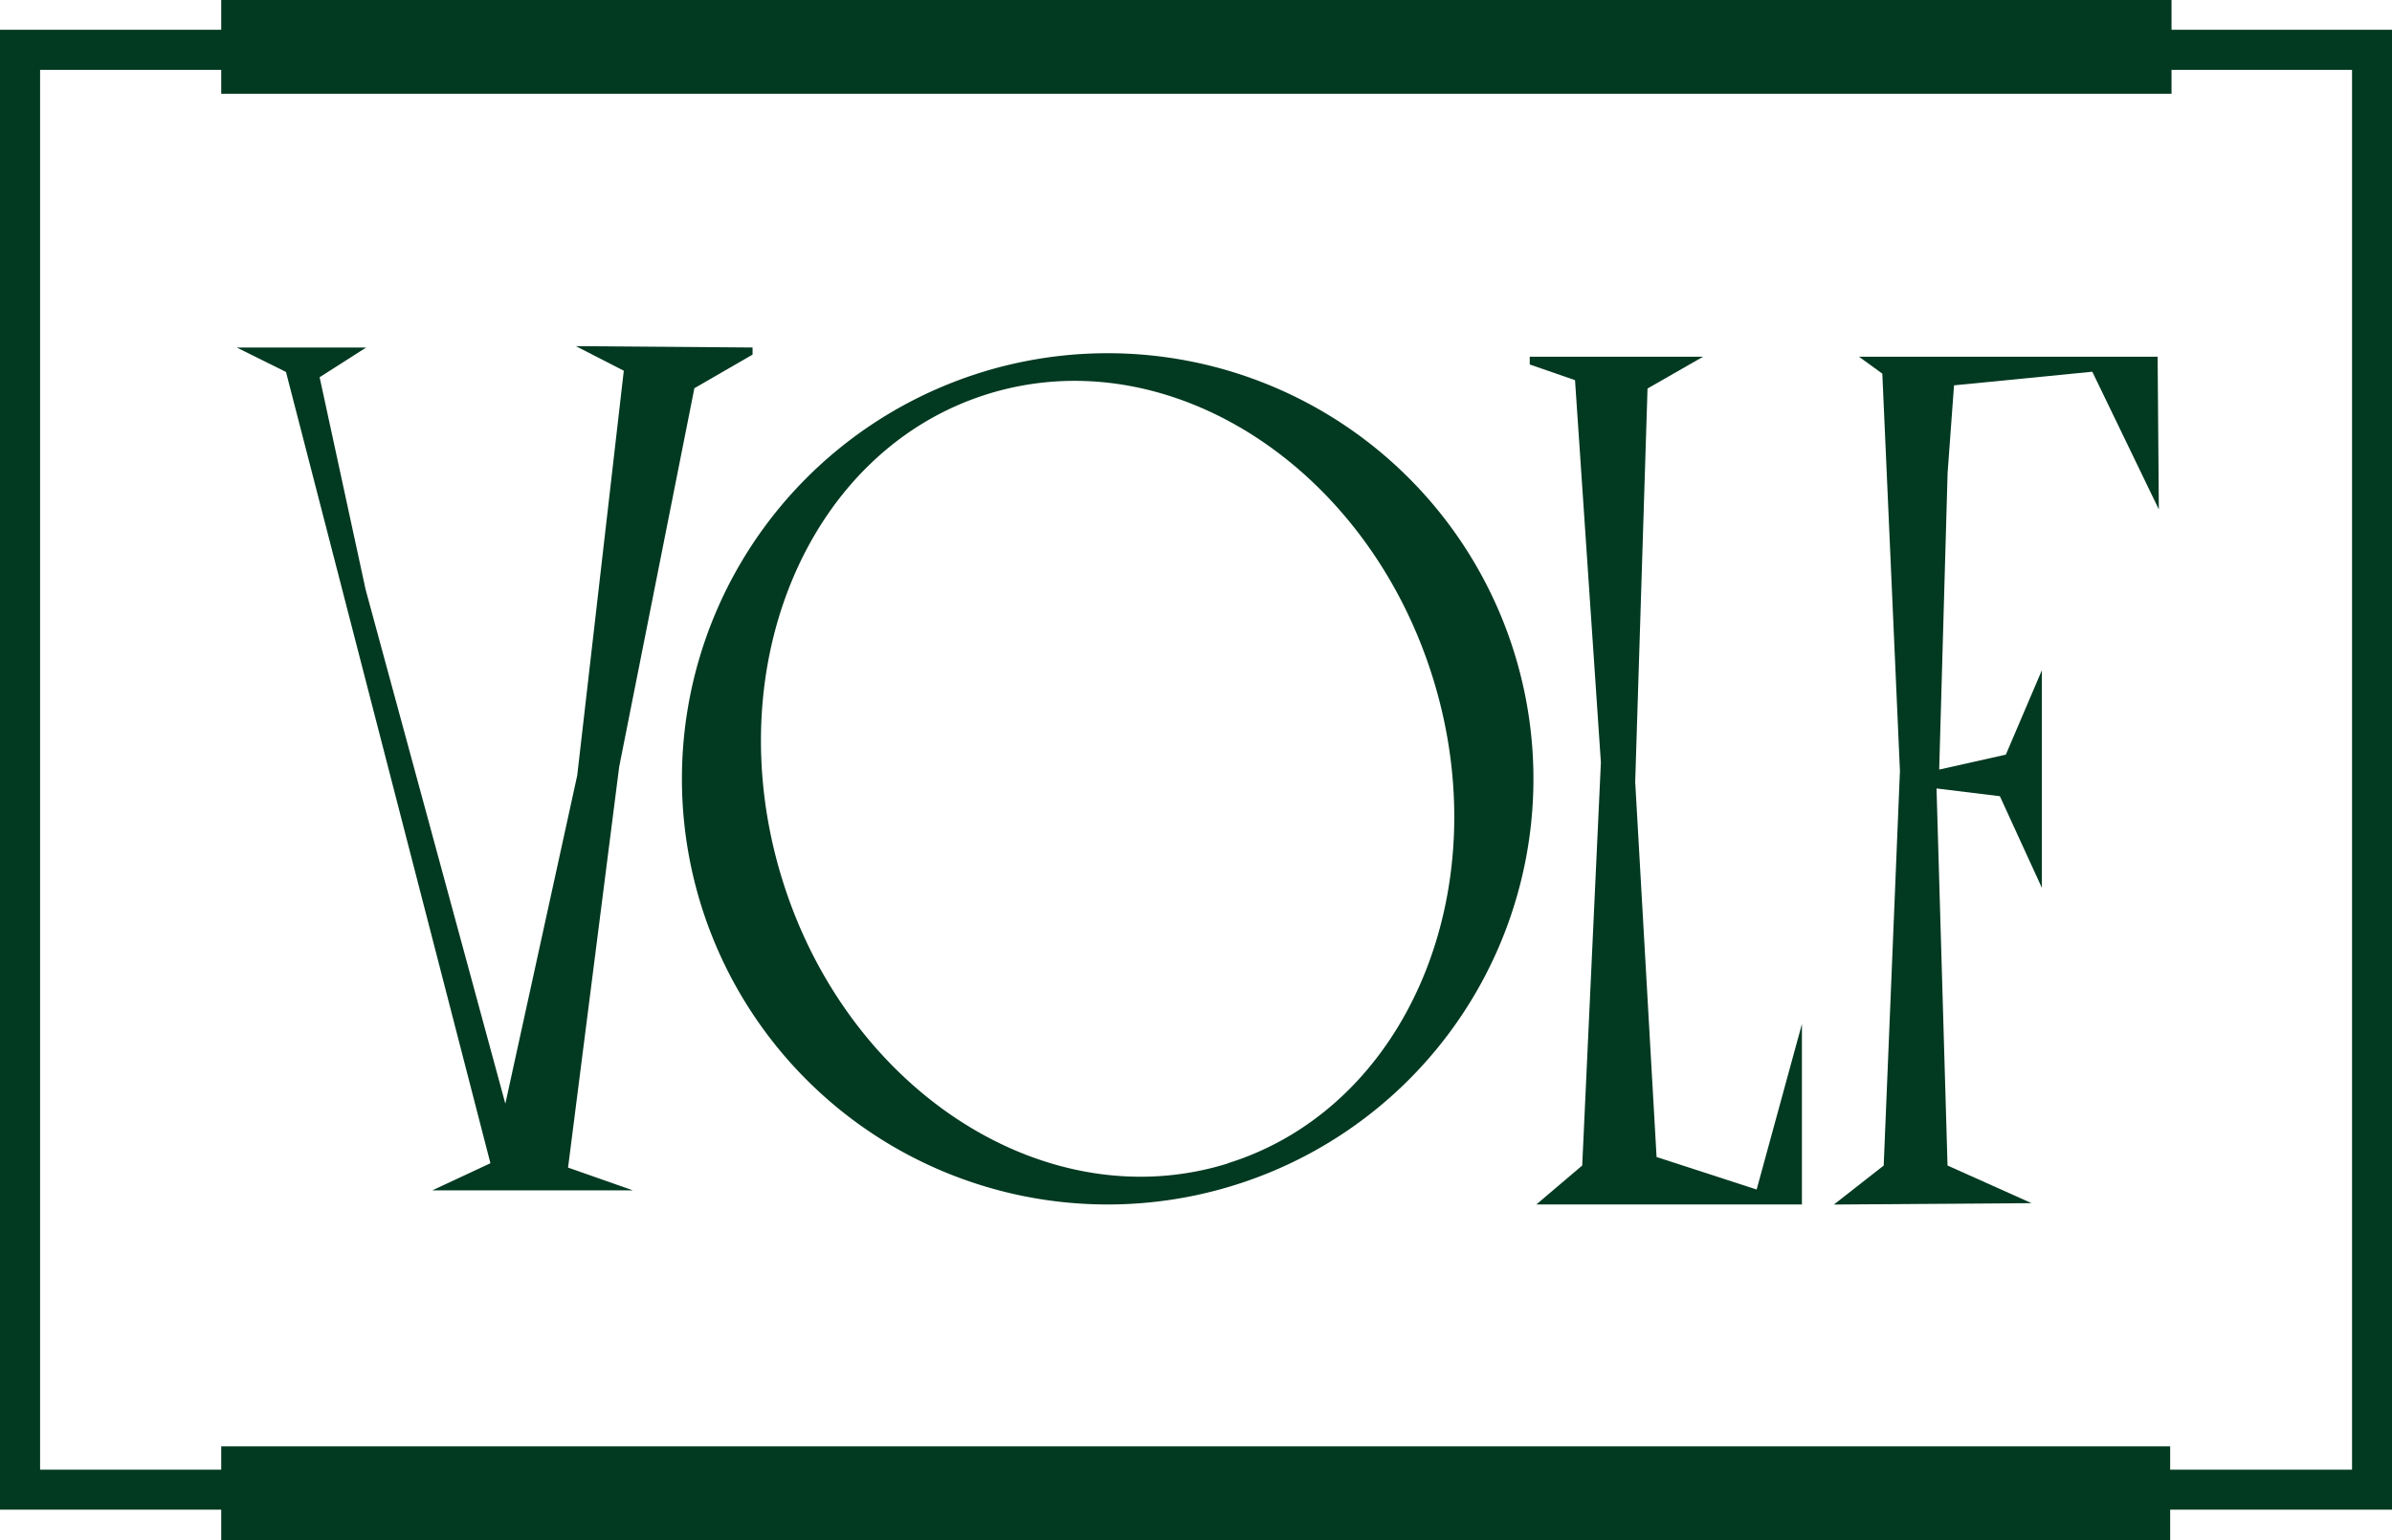 <svg id="Group_1025" data-name="Group 1025" xmlns="http://www.w3.org/2000/svg" width="74.532" height="48" viewBox="0 0 74.532 48">
  <path id="Path_16" data-name="Path 16" d="M73.91.928H67.662V0H6.893V.928H0V47.053H6.893V48H67.62v-.947h6.912V.928ZM6.893,45.081v.726H1.249V2.177H6.893v.745H67.662V2.177h5.625v43.63H67.62v-.726Z" fill="#013921"/>
  <path id="Path_17" data-name="Path 17" d="M51.617,36.062l-.666-11.69.384-12.263,1.73-.99h-5.4v.241l1.411.489.806,11.915L49.3,36.326l-1.43,1.215h8.276V31.916l-1.411,5.159Z" fill="#013921"/>
  <path id="Path_18" data-name="Path 18" d="M57.925,11.119l.726.527L59.2,24.028l-.506,12.3-1.552,1.215L63.3,37.5l-2.617-1.173L60.34,24.575l1.974.241,1.308,2.855V20.891L62.5,23.52l-2.077.466.262-9.244.2-2.732,4.309-.424,2.073,4.291-.038-4.758Z" fill="#013921"/>
  <path id="Path_19" data-name="Path 19" d="M19.293,23.9l2.343-11.8,1.813-1.048v-.221l-5.505-.042,1.493.766L17.986,24.168,15.746,34.4,11.392,18.374,9.959,11.757l1.451-.926H7.376l1.535.762,6.37,24.662-1.813.846H19.72L17.7,36.392Z" fill="#013921"/>
  <path id="Path_20" data-name="Path 20" d="M34.515,11.009A13.266,13.266,0,1,0,47.78,24.277,13.269,13.269,0,0,0,34.515,11.009Zm3.743,25.253c-5.6,1.749-11.809-2.2-13.875-8.822s.787-13.406,6.382-15.155,11.805,2.2,13.875,8.822-.791,13.405-6.386,15.151Z" fill="#013921"/>
</svg>

